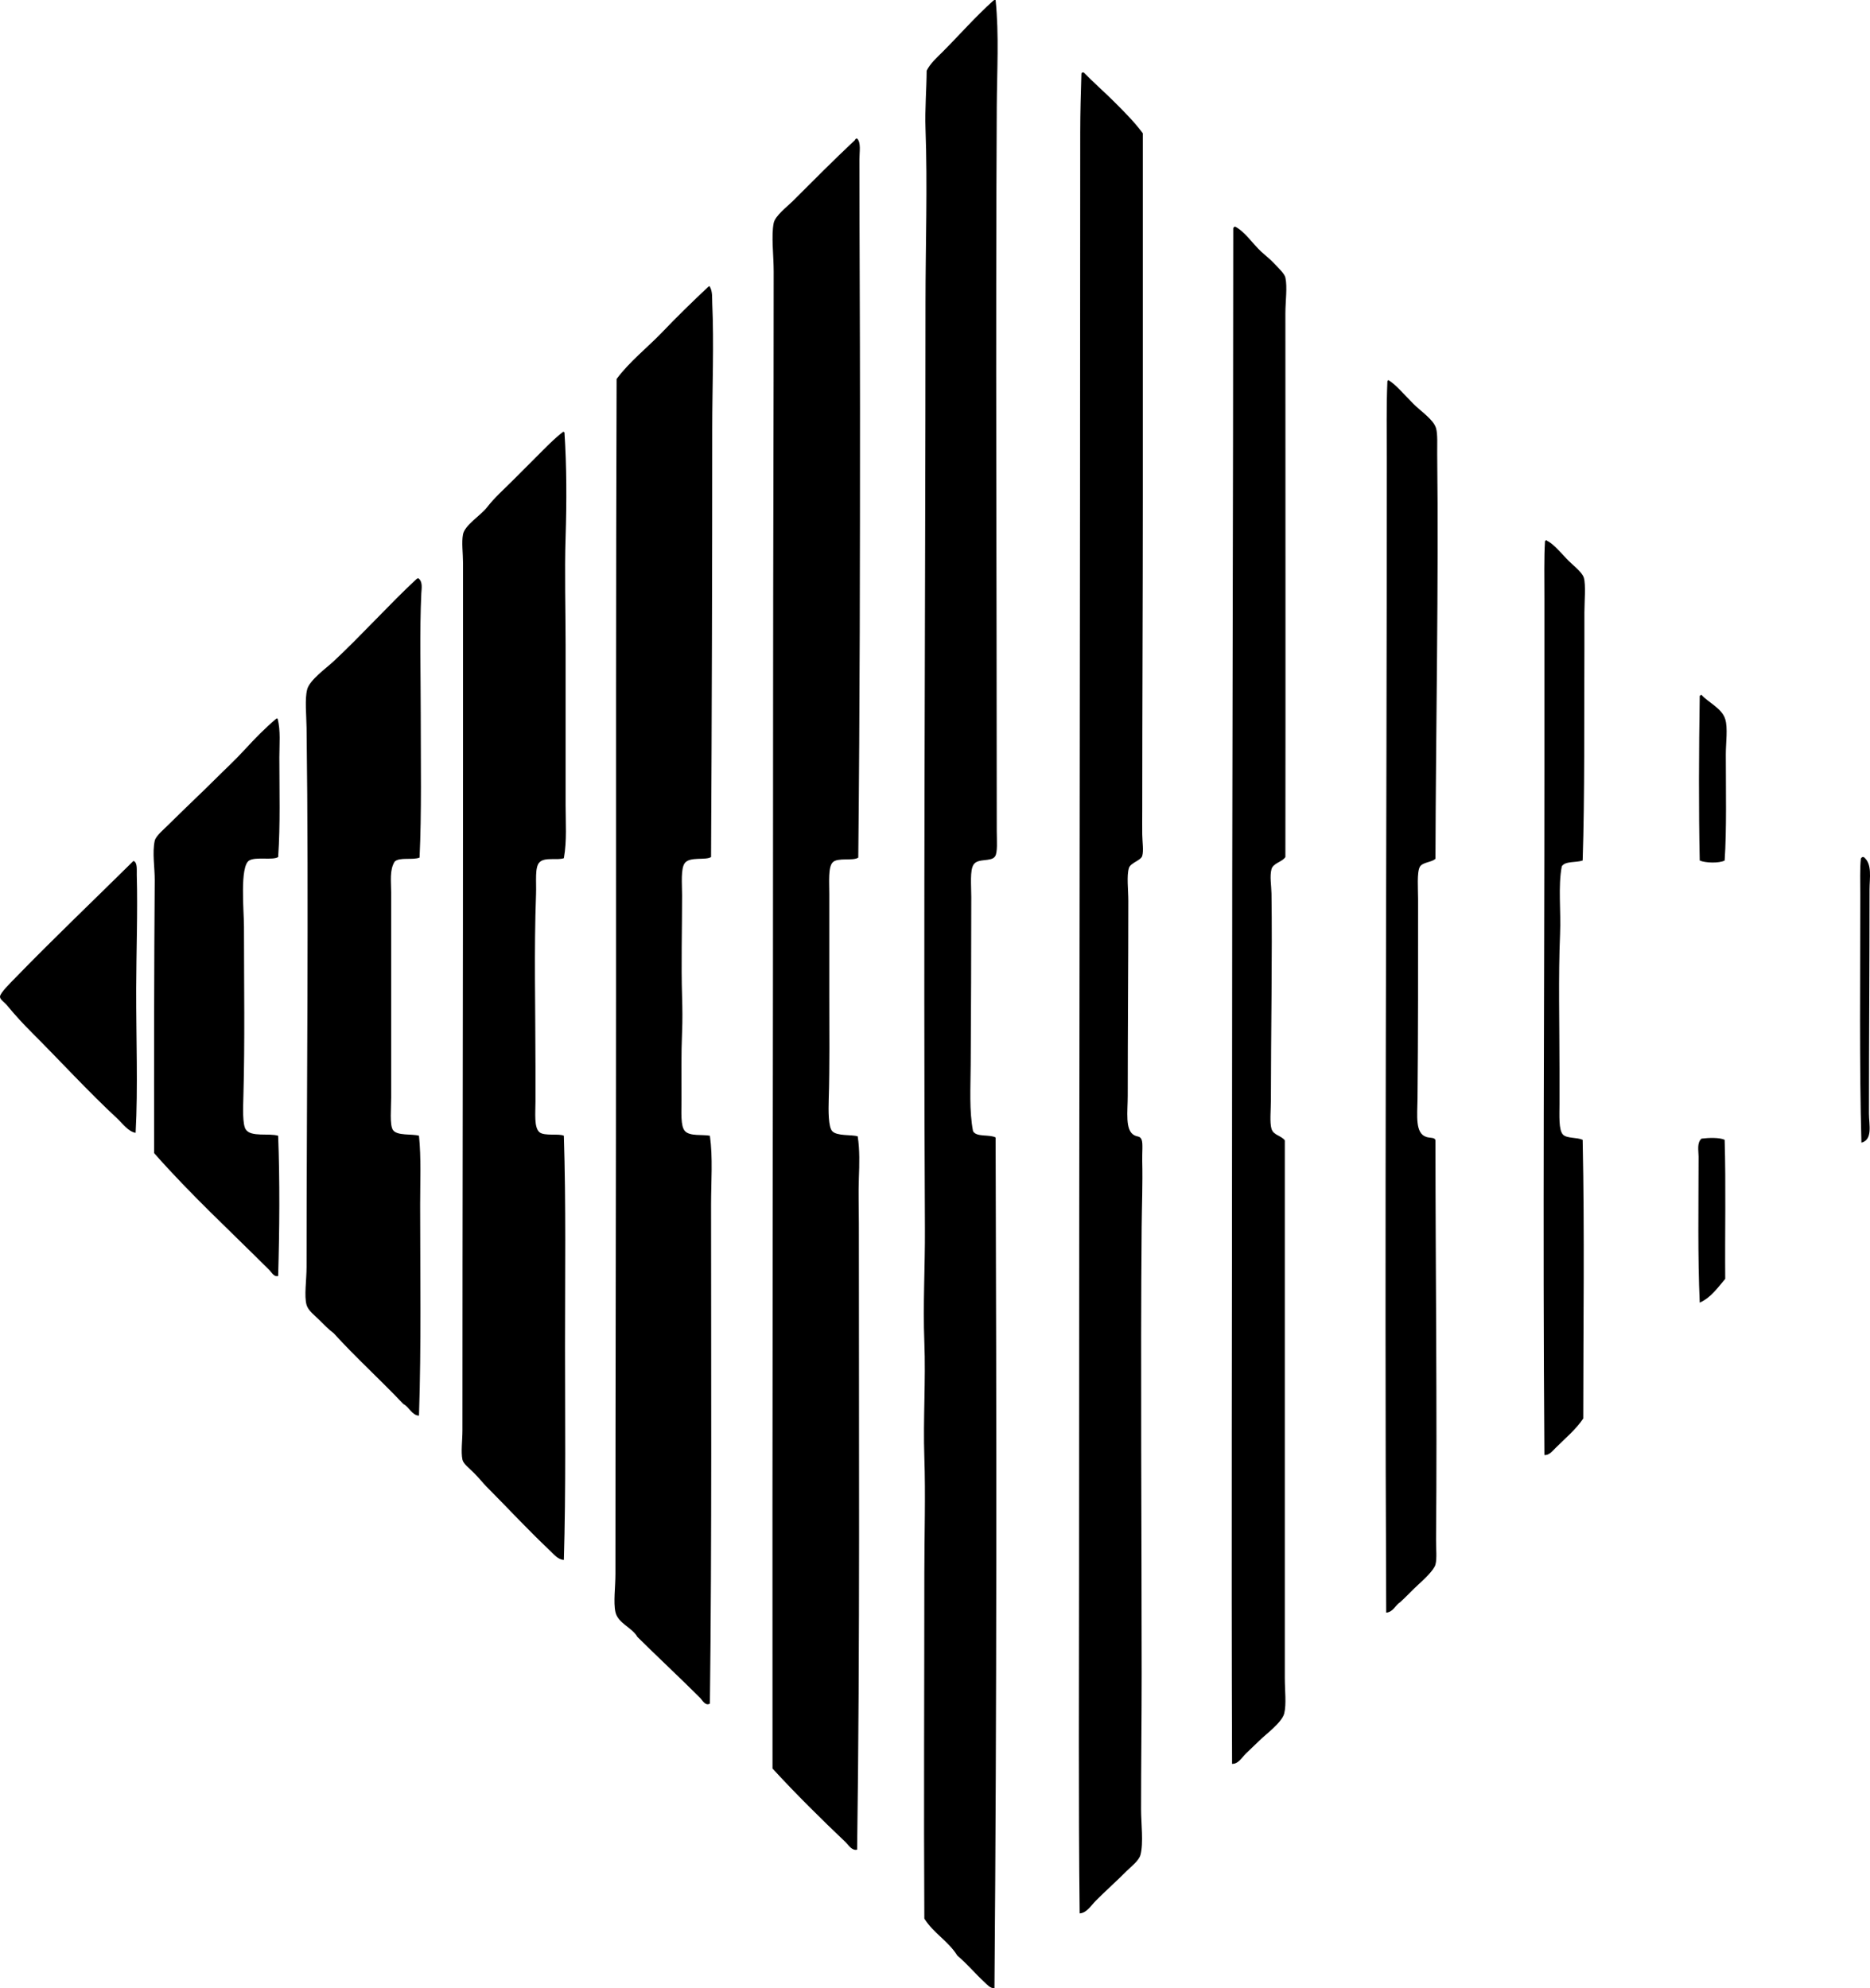 <?xml version="1.0" encoding="iso-8859-1"?>
<!-- Generator: Adobe Illustrator 19.2.0, SVG Export Plug-In . SVG Version: 6.00 Build 0)  -->
<svg version="1.1" xmlns="http://www.w3.org/2000/svg" xmlns:xlink="http://www.w3.org/1999/xlink" x="0px" y="0px"
	 viewBox="0 0 165.539 176.017" style="enable-background:new 0 0 165.539 176.017;" xml:space="preserve">
<g id="Dai-ichi_x5F_shoji">
	<path style="fill-rule:evenodd;clip-rule:evenodd;" d="M88.032,0c0.034,0,0.068,0,0.103,0c0.315,3.128,0.119,6.272,0.102,9.439
		c-0.113,20.787-0.001,42.392,0,64.126c0.001,0.837,0.089,1.913-0.153,2.257c-0.357,0.509-1.504,0.127-1.898,0.719
		c-0.339,0.509-0.205,1.848-0.205,2.872c0,5.31-0.024,9.917-0.051,14.826c-0.012,2.106-0.14,4.075,0.205,5.899
		c0.292,0.563,1.445,0.266,2.001,0.565c0.081,25.172,0.109,50.145-0.103,75.31c-0.367,0.045-0.674-0.337-0.923-0.564
		c-0.771-0.705-1.525-1.625-2.36-2.309c-0.786-1.283-2.133-2.005-2.924-3.283c-0.058-10.017,0-20.041,0-30.576
		c0-3.421,0.117-6.861,0-10.26c-0.118-3.422,0.136-6.808,0-10.209c-0.133-3.312,0.069-6.68,0.052-10.003
		c-0.146-27.312,0.047-54.633,0.051-81.979c0.001-5.152,0.186-10.399,0-15.441c-0.062-1.682,0.094-3.559,0.103-5.13
		c0.315-0.645,0.893-1.149,1.386-1.642c1.467-1.469,2.884-3.089,4.463-4.515C87.916,0.055,87.972,0.024,88.032,0z"/>
	<path style="fill-rule:evenodd;clip-rule:evenodd;" d="M95.83,6.412c0.034,0,0.068,0,0.103,0c0.877,0.901,1.83,1.728,2.719,2.617
		c0.877,0.876,1.768,1.766,2.514,2.77c0.001,10.557,0,21.441,0,32.422c0.001,9.042-0.051,18.291-0.051,27.601
		c0,0.638-0.01,1.371,0,2.052c0.011,0.696,0.133,1.43,0,1.898c-0.117,0.415-1.032,0.6-1.18,1.077
		c-0.213,0.688-0.052,1.898-0.052,2.924c0.001,5.762-0.051,11.301-0.051,17.237c0,1.39-0.256,3.044,0.564,3.488
		c0.316,0.172,0.521,0.05,0.667,0.411c0.125,0.312,0.033,1.141,0.051,1.897c0.048,1.975-0.036,4.105-0.051,5.849
		c-0.108,12.459,0,26.624,0,39.553c-0.001,3.959-0.051,7.888-0.052,11.953c0,1.288,0.229,2.98-0.052,4.053
		c-0.136,0.519-0.812,1.018-1.23,1.437c-0.961,0.961-1.789,1.686-2.719,2.616c-0.437,0.436-0.796,1.083-1.436,1.129
		c-0.116-10.008-0.052-20.221-0.052-30.678c0-41.103,0.101-84.109,0.103-127.021c0-1.705,0.056-3.579,0.103-5.13
		C95.726,6.479,95.766,6.434,95.83,6.412z"/>
	<path style="fill-rule:evenodd;clip-rule:evenodd;" d="M75.874,12.261c0.365,0.379,0.205,1.17,0.205,1.847
		c0,7.337,0.051,14.484,0.052,22.008c0.001,13.187-0.013,26.336-0.154,39.81c-0.468,0.326-1.803-0.034-2.257,0.411
		c-0.423,0.415-0.308,1.758-0.308,2.821c0,3.29,0,5.973,0,9.08c0,3.031,0.042,6.134-0.052,9.132
		c-0.029,0.934-0.038,2.397,0.308,2.77c0.427,0.46,1.713,0.292,2.258,0.462c0.189,1.205,0.149,2.47,0.103,3.694
		c-0.05,1.323,0,2.656,0,4.001c-0.001,18.16,0.104,37.202-0.154,55.457c-0.46,0.119-0.77-0.424-1.025-0.667
		c-2.149-2.039-4.445-4.312-6.465-6.516c-0.029-30.662,0.053-62.649,0.052-94.291c0-12.831,0.052-25.096,0.052-38.22
		c0-1.474-0.227-3.178,0-4.31c0.129-0.648,1.187-1.444,1.692-1.948c1.847-1.847,3.632-3.644,5.489-5.387
		C75.714,12.34,75.746,12.252,75.874,12.261z"/>
	<path style="fill-rule:evenodd;clip-rule:evenodd;" d="M109.322,20.059c0.804,0.366,1.623,1.573,2.309,2.206
		c0.392,0.361,0.777,0.65,1.18,1.077c0.341,0.36,0.899,0.886,0.976,1.231c0.187,0.861,0,2.077,0,3.181
		c-0.001,15.458,0.022,32.061,0,48.12c-0.278,0.441-1.084,0.532-1.231,1.077c-0.169,0.622-0.011,1.472,0,2.154
		c0.081,5.311-0.051,12.459-0.052,18.264c0,0.895-0.118,2.001,0.052,2.565c0.175,0.58,0.842,0.58,1.18,1.025
		c-0.002,15.444,0.001,32.151,0,47.607c0,1.103,0.153,2.315-0.052,3.129c-0.204,0.812-1.644,1.85-2.206,2.411
		c-0.398,0.399-0.806,0.763-1.18,1.129c-0.362,0.355-0.655,0.932-1.231,0.924c-0.073-19.656,0.001-39.136,0-59.304
		c-0.001-25.717,0.1-52.156,0.104-76.645C109.197,20.139,109.248,20.087,109.322,20.059z"/>
	<path style="fill-rule:evenodd;clip-rule:evenodd;" d="M62.792,25.343c0.044-0.01,0.049,0.02,0.052,0.051
		c0.243,0.423,0.185,0.97,0.205,1.436c0.164,3.594,0,7.448,0,11.132c0.002,12.568-0.035,25.087-0.103,37.912
		c-0.46,0.312-1.844-0.05-2.309,0.513c-0.395,0.479-0.256,1.87-0.257,2.873c0,3.241-0.089,6.025,0,8.978
		c0.032,1.062,0.044,2.101,0,3.129c-0.084,1.999-0.051,3.722-0.051,6.003c0,1.063-0.099,2.341,0.308,2.77
		c0.454,0.479,1.555,0.278,2.206,0.411c0.272,1.967,0.103,4.035,0.103,6.104c0,14.418,0.075,29.454-0.103,44.17
		c-0.409,0.235-0.667-0.309-0.872-0.513c-1.755-1.754-3.76-3.623-5.54-5.387c-0.496-0.863-1.725-1.2-1.95-2.206
		c-0.194-0.867,0-2.208,0-3.386c0-17.191,0.051-34.78,0.052-50.993c0-18.379-0.013-36.707,0.051-54.789
		c1.154-1.549,2.676-2.729,4.002-4.105c1.31-1.375,2.672-2.697,4.053-4.001C62.676,25.397,62.731,25.367,62.792,25.343z"/>
	<path style="fill-rule:evenodd;clip-rule:evenodd;" d="M122.917,33.653c0.658,0.407,1.386,1.282,2.206,2.104
		c0.675,0.675,1.782,1.395,2.001,2.154c0.155,0.543,0.093,1.494,0.102,2.309c0.135,11.295-0.124,24.483-0.154,35.808
		c-0.355,0.335-1.142,0.289-1.385,0.719c-0.269,0.476-0.154,1.962-0.153,2.873c0,5.902,0.009,11.987-0.052,17.698
		c-0.016,1.452-0.223,3,0.77,3.335c0.346,0.116,0.778,0.022,0.82,0.308c0.004,11.417,0.156,23.946,0.052,35.347
		c-0.007,0.738,0.094,1.679-0.052,2.206c-0.143,0.519-1.072,1.362-1.487,1.744c-0.6,0.55-1.13,1.133-1.642,1.59
		c-0.444,0.274-0.585,0.852-1.231,0.924c-0.162-34.145,0.054-67.641,0.051-102.089c0-2.304-0.042-4.755,0.052-6.874
		C122.812,33.719,122.853,33.674,122.917,33.653z"/>
	<path style="fill-rule:evenodd;clip-rule:evenodd;" d="M49.864,38.219c0.042,0.01,0.052,0.052,0.103,0.052
		c0.2,3.035,0.201,6.16,0.102,9.285c-0.1,3.145,0,6.343,0,9.491c0.001,4.671,0,9.246,0,14.21c0,1.583,0.125,3.164-0.153,4.72
		c-0.608,0.213-1.67-0.117-2.154,0.359c-0.44,0.432-0.267,1.72-0.309,2.821c-0.185,4.965-0.051,10.062-0.051,15.236
		c0,0.93,0,1.991,0,3.13c0,1.027-0.141,2.305,0.359,2.719c0.432,0.357,1.745,0.093,2.154,0.308
		c0.193,6.047,0.103,12.376,0.103,18.674c0,6.323,0.082,12.698-0.103,18.878c-0.533-0.025-0.901-0.512-1.282-0.872
		c-1.915-1.81-3.653-3.691-5.592-5.643c-0.291-0.293-0.645-0.747-1.078-1.18c-0.42-0.421-0.945-0.808-1.025-1.18
		c-0.147-0.683,0-1.705,0-2.617c0-19.403,0.051-39.7,0.051-58.842c0-5.578,0-11.941,0-17.904c0-0.88-0.14-1.861,0-2.565
		c0.162-0.813,1.571-1.677,2.103-2.36c0.702-0.903,1.469-1.572,2.155-2.258c0.723-0.722,1.461-1.461,2.205-2.206
		C48.249,39.681,49.079,38.81,49.864,38.219z"/>
	<path style="fill-rule:evenodd;clip-rule:evenodd;" d="M136.922,47.863c0.513,0.224,1.132,0.931,1.745,1.591
		c0.521,0.562,1.369,1.15,1.539,1.692c0.188,0.605,0.051,2.18,0.051,3.078c0,1.088,0.005,2.256,0,3.232
		c-0.033,6.093,0.036,12.983-0.154,18.725c-0.58,0.206-1.54,0.033-1.847,0.513c-0.341,1.787-0.065,3.92-0.153,6.003
		c-0.162,3.849-0.052,7.843-0.052,11.953c0,0.958,0,1.95,0,3.078c0,1.024-0.083,2.312,0.309,2.719
		c0.342,0.354,1.229,0.231,1.743,0.462c0.177,8.487,0.053,16.254,0.052,24.675c-0.652,0.976-1.613,1.768-2.462,2.617
		c-0.252,0.251-0.565,0.659-0.976,0.615c-0.156-19.731,0.002-40.904,0-60.535c0-4.798,0.001-10.131,0-15.287
		c0-1.7-0.04-3.655,0.052-5.079C136.774,47.874,136.938,47.759,136.922,47.863z"/>
	<path style="fill-rule:evenodd;clip-rule:evenodd;" d="M37.039,51.198c0.408,0.309,0.276,0.921,0.257,1.334
		c-0.161,3.457-0.051,7.093-0.051,10.773c-0.001,4.241,0.085,8.577-0.104,12.619c-0.608,0.247-1.775-0.065-2.206,0.359
		c-0.466,0.742-0.308,1.765-0.308,2.719c0,5.959,0,12,0,18.161c0,0.93-0.142,2.43,0.154,2.873c0.362,0.543,1.714,0.329,2.309,0.513
		c0.201,1.979,0.102,4.081,0.102,6.156c0.001,6.193,0.106,12.332-0.102,18.622c-0.6-0.003-0.872-0.767-1.385-1.026
		c-2.009-2.13-4.188-4.089-6.156-6.259c-0.446-0.334-0.853-0.75-1.283-1.18c-0.394-0.395-0.987-0.833-1.128-1.334
		c-0.226-0.801,0-2.162,0-3.386c-0.001-15.433,0.206-31.986,0-47.71c-0.016-1.148-0.166-2.524,0.051-3.386
		c0.213-0.844,1.682-1.881,2.36-2.514c2.465-2.3,4.936-5.051,7.284-7.233c0.038-0.048,0.094-0.078,0.154-0.103
		C37.005,51.198,37.022,51.198,37.039,51.198z"/>
	<path style="fill-rule:evenodd;clip-rule:evenodd;" d="M152.672,76.182c-0.47,0.258-1.729,0.221-2.206,0
		c-0.102-4.604-0.077-9.723,0-14.569c0.037-0.048,0.094-0.078,0.154-0.103c0.547,0.65,1.806,1.182,2.103,2.154
		c0.245,0.803,0.052,2.052,0.052,3.129C152.774,69.813,152.856,73.488,152.672,76.182z"/>
	<path style="fill-rule:evenodd;clip-rule:evenodd;" d="M24.471,63.613c0.034,0,0.068,0,0.103,0
		c0.278,1.075,0.154,2.283,0.154,3.437c0,2.899,0.094,5.924-0.104,8.824c-0.457,0.312-1.977-0.045-2.565,0.308
		c-0.85,0.511-0.462,4.468-0.462,5.849c0.001,5.28,0.086,10.113-0.051,15.031c-0.028,1.009-0.087,2.468,0.205,2.924
		c0.453,0.709,2.059,0.31,2.872,0.564c0.152,4.024,0.121,8.249,0,12.414c-0.37,0.107-0.576-0.32-0.769-0.513
		c-3.368-3.366-7.028-6.743-10.209-10.362c-0.014-8.136-0.005-16.662,0.051-24.163c0.009-1.098-0.23-2.426,0-3.488
		c0.095-0.436,0.829-1.034,1.231-1.437c1.321-1.321,2.817-2.715,4.053-3.95c0.893-0.893,1.822-1.744,2.668-2.668
		C22.521,65.431,23.48,64.442,24.471,63.613z"/>
	<path style="fill-rule:evenodd;clip-rule:evenodd;" d="M164.881,75.874c0.035,0,0.069,0,0.104,0
		c0.773,0.61,0.513,1.854,0.513,2.872c-0.001,6.701-0.051,13.162-0.052,19.854c0,0.94,0.363,2.297-0.666,2.564
		c-0.192-6.858-0.102-14.629-0.103-22.008c-0.001-1.104-0.041-2.227,0.051-3.13C164.757,75.954,164.808,75.903,164.881,75.874z"/>
	<path style="fill-rule:evenodd;clip-rule:evenodd;" d="M11.851,76.232c0.33,0.159,0.245,0.82,0.257,1.231
		c0.091,3.27-0.043,6.767-0.052,10.055c-0.011,4.358,0.169,8.752-0.051,12.774c-0.665-0.115-1.137-0.812-1.642-1.282
		c-2.569-2.387-4.993-5.044-7.542-7.593c-0.682-0.682-1.415-1.458-2.154-2.359C0.386,88.715,0,88.506,0,88.237
		c0-0.337,1.011-1.308,1.334-1.642c3.327-3.435,7.147-7.075,10.466-10.363C11.816,76.232,11.834,76.233,11.851,76.232z"/>
	<path style="fill-rule:evenodd;clip-rule:evenodd;" d="M152.672,100.909c0.119,4.001,0.017,8.225,0.051,12.312
		c-0.67,0.783-1.254,1.653-2.257,2.104c-0.187-4.019-0.103-8.654-0.103-12.928c0-0.542-0.164-1.209,0.257-1.591
		C151.232,100.729,152.194,100.687,152.672,100.909z"/>
</g>
<g id="Layer_1">
</g>
</svg>
